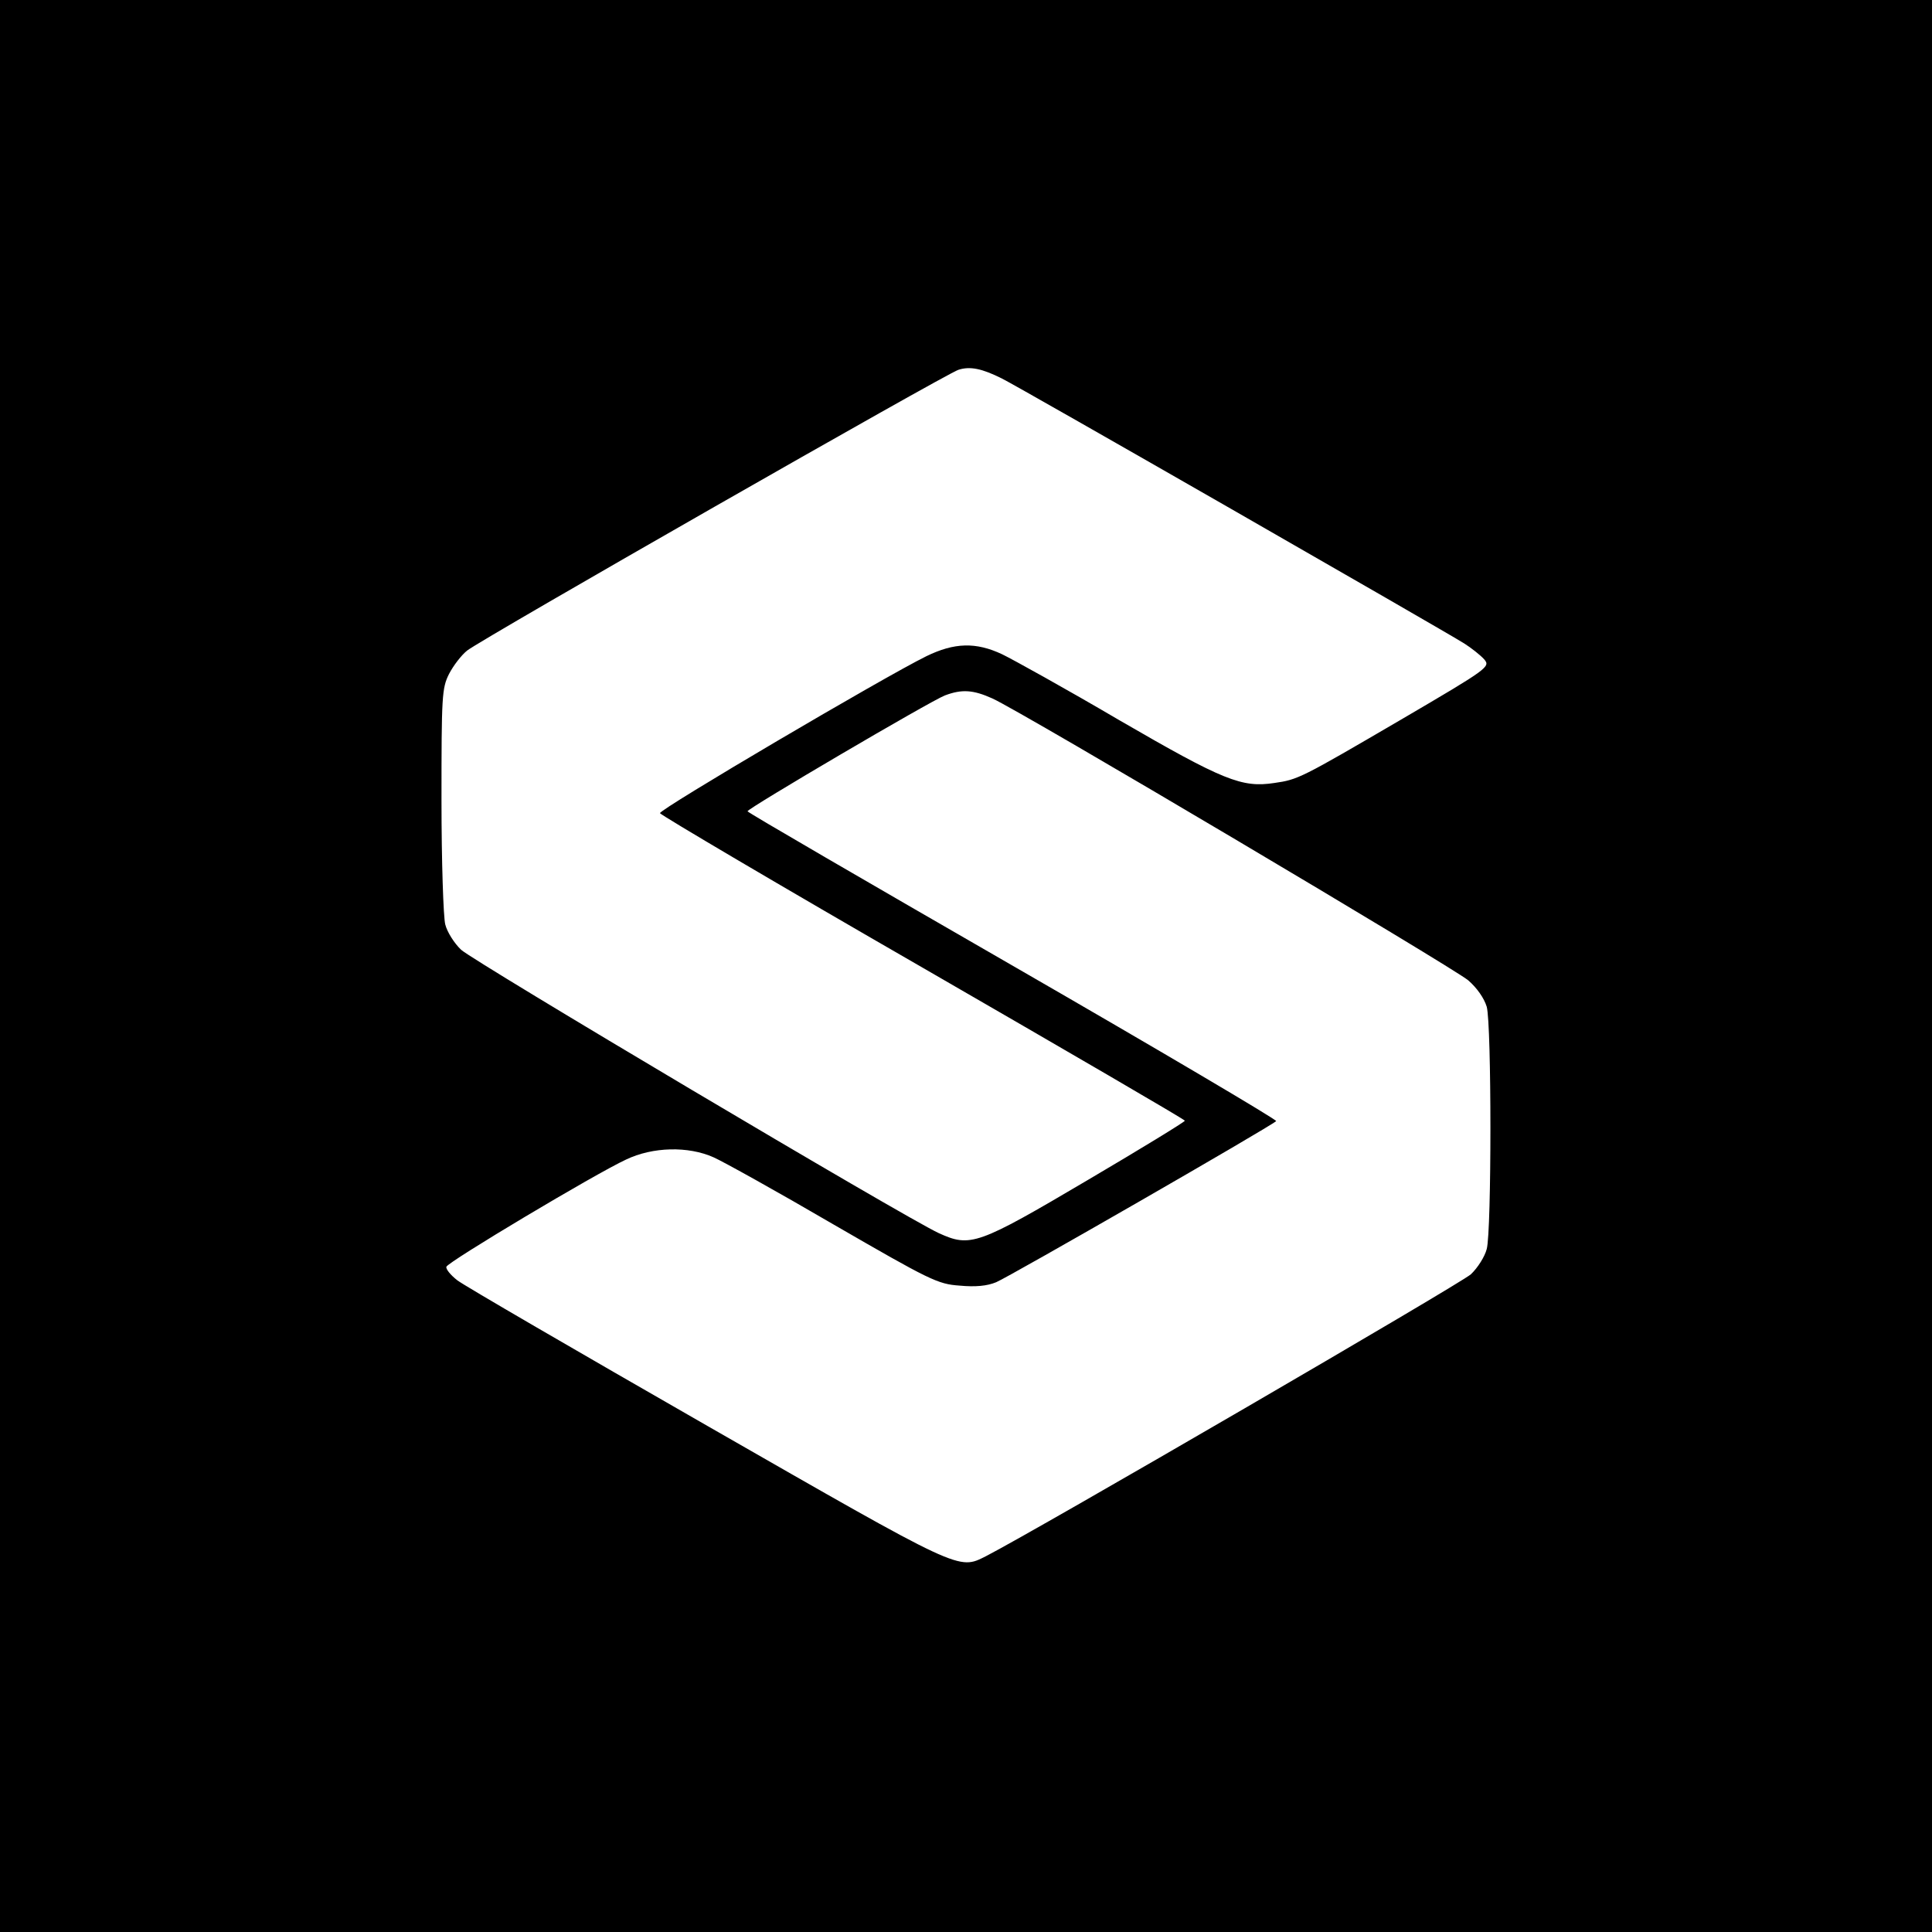 <?xml version="1.0" standalone="no"?>
<!DOCTYPE svg PUBLIC "-//W3C//DTD SVG 20010904//EN"
 "http://www.w3.org/TR/2001/REC-SVG-20010904/DTD/svg10.dtd">
<svg version="1.0" xmlns="http://www.w3.org/2000/svg"
 width="512pt" height="512pt" viewBox="0 0 512 512"
 preserveAspectRatio="xMidYMid meet">

<g transform="translate(0,512) scale(0.1,-0.1)"
fill="#000000" stroke="none">
<path d="M0 2560 l0 -2560 2560 0 2560 0 0 2560 0 2560 -2560 0 -2560 0 0
-2560z m2655 1557 c45 -22 1171 -668 1225 -702 19 -12 43 -31 53 -42 17 -20
14 -23 -220 -160 -267 -156 -273 -159 -336 -168 -86 -13 -134 6 -410 166 -143
84 -284 162 -311 175 -70 33 -127 31 -201 -5 -112 -55 -708 -406 -706 -416 2
-5 315 -190 697 -410 381 -220 694 -402 694 -405 0 -3 -116 -74 -257 -157
-293 -173 -311 -179 -395 -141 -91 42 -1231 719 -1266 751 -18 17 -37 47 -42
67 -5 19 -10 167 -10 329 0 277 1 297 20 335 12 23 33 50 48 62 41 32 1273
736 1302 744 31 10 63 3 115 -23z m-25 -848 c76 -34 1219 -712 1261 -747 23
-20 42 -47 49 -70 13 -48 13 -595 0 -642 -5 -20 -24 -50 -42 -67 -26 -24
-1149 -677 -1285 -747 -74 -37 -61 -43 -738 345 -347 199 -645 372 -663 386
-18 14 -31 30 -29 36 4 13 394 246 476 284 71 34 165 36 232 6 25 -11 169 -91
318 -178 256 -148 276 -158 334 -162 42 -4 73 -1 97 9 34 14 728 413 742 427
3 3 -310 188 -697 411 -387 223 -704 407 -704 410 -1 7 486 293 523 307 45 17
75 15 126 -8z"/>
</g>
</svg>
